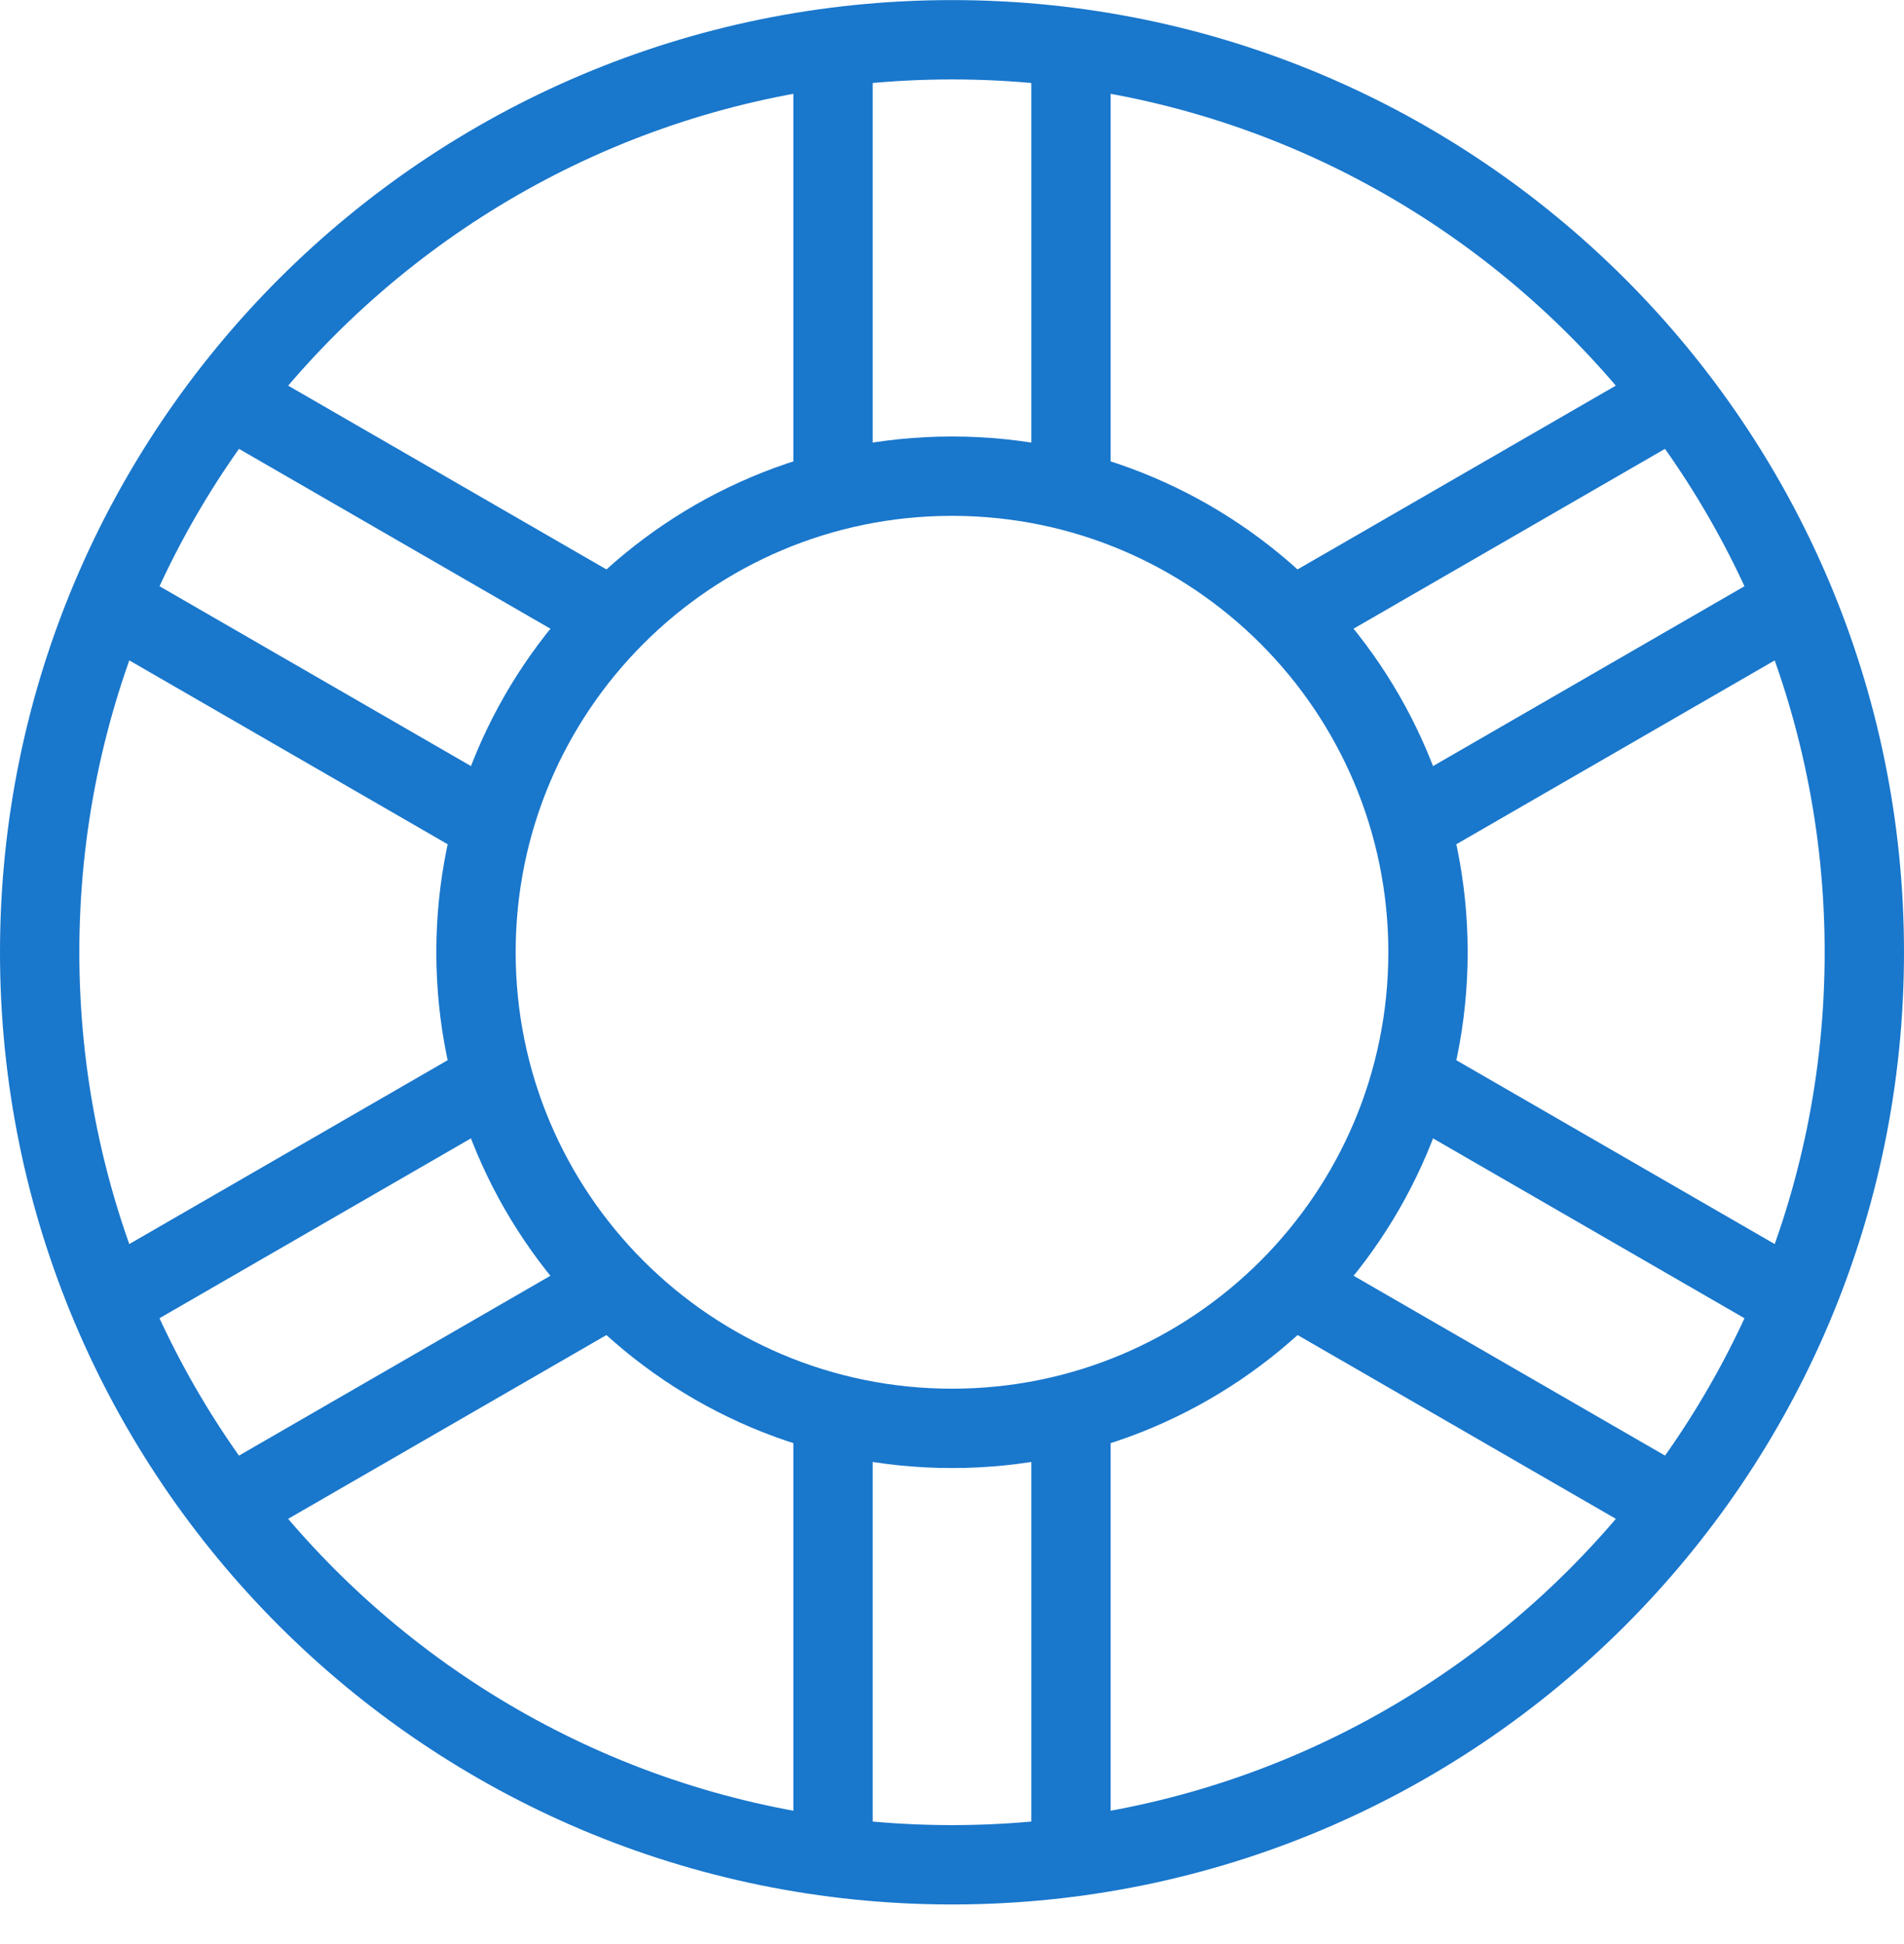 <svg width="48" height="49" viewBox="0 0 48 49" fill="none" xmlns="http://www.w3.org/2000/svg">
<path fill-rule="evenodd" clip-rule="evenodd" d="M24 47.002C36.703 47.002 47 36.705 47 24.002C47 11.299 36.703 1.002 24 1.002C11.297 1.002 1 11.299 1 24.002C1 36.705 11.297 47.002 24 47.002Z" stroke="#1977CC" stroke-width="2" stroke-linecap="round" stroke-linejoin="round"/>
<path fill-rule="evenodd" clip-rule="evenodd" d="M24 36.002C30.627 36.002 36 30.629 36 24.002C36 17.375 30.627 12.002 24 12.002C17.373 12.002 12 17.375 12 24.002C12 30.629 17.373 36.002 24 36.002Z" stroke="#1977CC" stroke-width="2" stroke-linecap="round" stroke-linejoin="round"/>
<line x1="3.446" y1="15.598" x2="12.106" y2="20.598" stroke="#1977CC" stroke-width="2" stroke-linecap="round" stroke-linejoin="round"/>
<line x1="6.446" y1="10.402" x2="15.106" y2="15.402" stroke="#1977CC" stroke-width="2" stroke-linecap="round" stroke-linejoin="round"/>
<line x1="32.891" y1="32.598" x2="41.551" y2="37.598" stroke="#1977CC" stroke-width="2" stroke-linecap="round" stroke-linejoin="round"/>
<line x1="35.891" y1="27.402" x2="44.551" y2="32.402" stroke="#1977CC" stroke-width="2" stroke-linecap="round" stroke-linejoin="round"/>
<line x1="21" y1="2" x2="21" y2="12" stroke="#1977CC" stroke-width="2" stroke-linecap="round" stroke-linejoin="round"/>
<line x1="27" y1="2" x2="27" y2="12" stroke="#1977CC" stroke-width="2" stroke-linecap="round" stroke-linejoin="round"/>
<line x1="21" y1="36" x2="21" y2="46" stroke="#1977CC" stroke-width="2" stroke-linecap="round" stroke-linejoin="round"/>
<line x1="27" y1="36" x2="27" y2="46" stroke="#1977CC" stroke-width="2" stroke-linecap="round" stroke-linejoin="round"/>
<line x1="41.553" y1="10.402" x2="32.893" y2="15.402" stroke="#1977CC" stroke-width="2" stroke-linecap="round" stroke-linejoin="round"/>
<line x1="44.553" y1="15.599" x2="35.893" y2="20.599" stroke="#1977CC" stroke-width="2" stroke-linecap="round" stroke-linejoin="round"/>
<line x1="12.108" y1="27.402" x2="3.448" y2="32.402" stroke="#1977CC" stroke-width="2" stroke-linecap="round" stroke-linejoin="round"/>
<line x1="15.108" y1="32.599" x2="6.448" y2="37.599" stroke="#1977CC" stroke-width="2" stroke-linecap="round" stroke-linejoin="round"/>
</svg>
